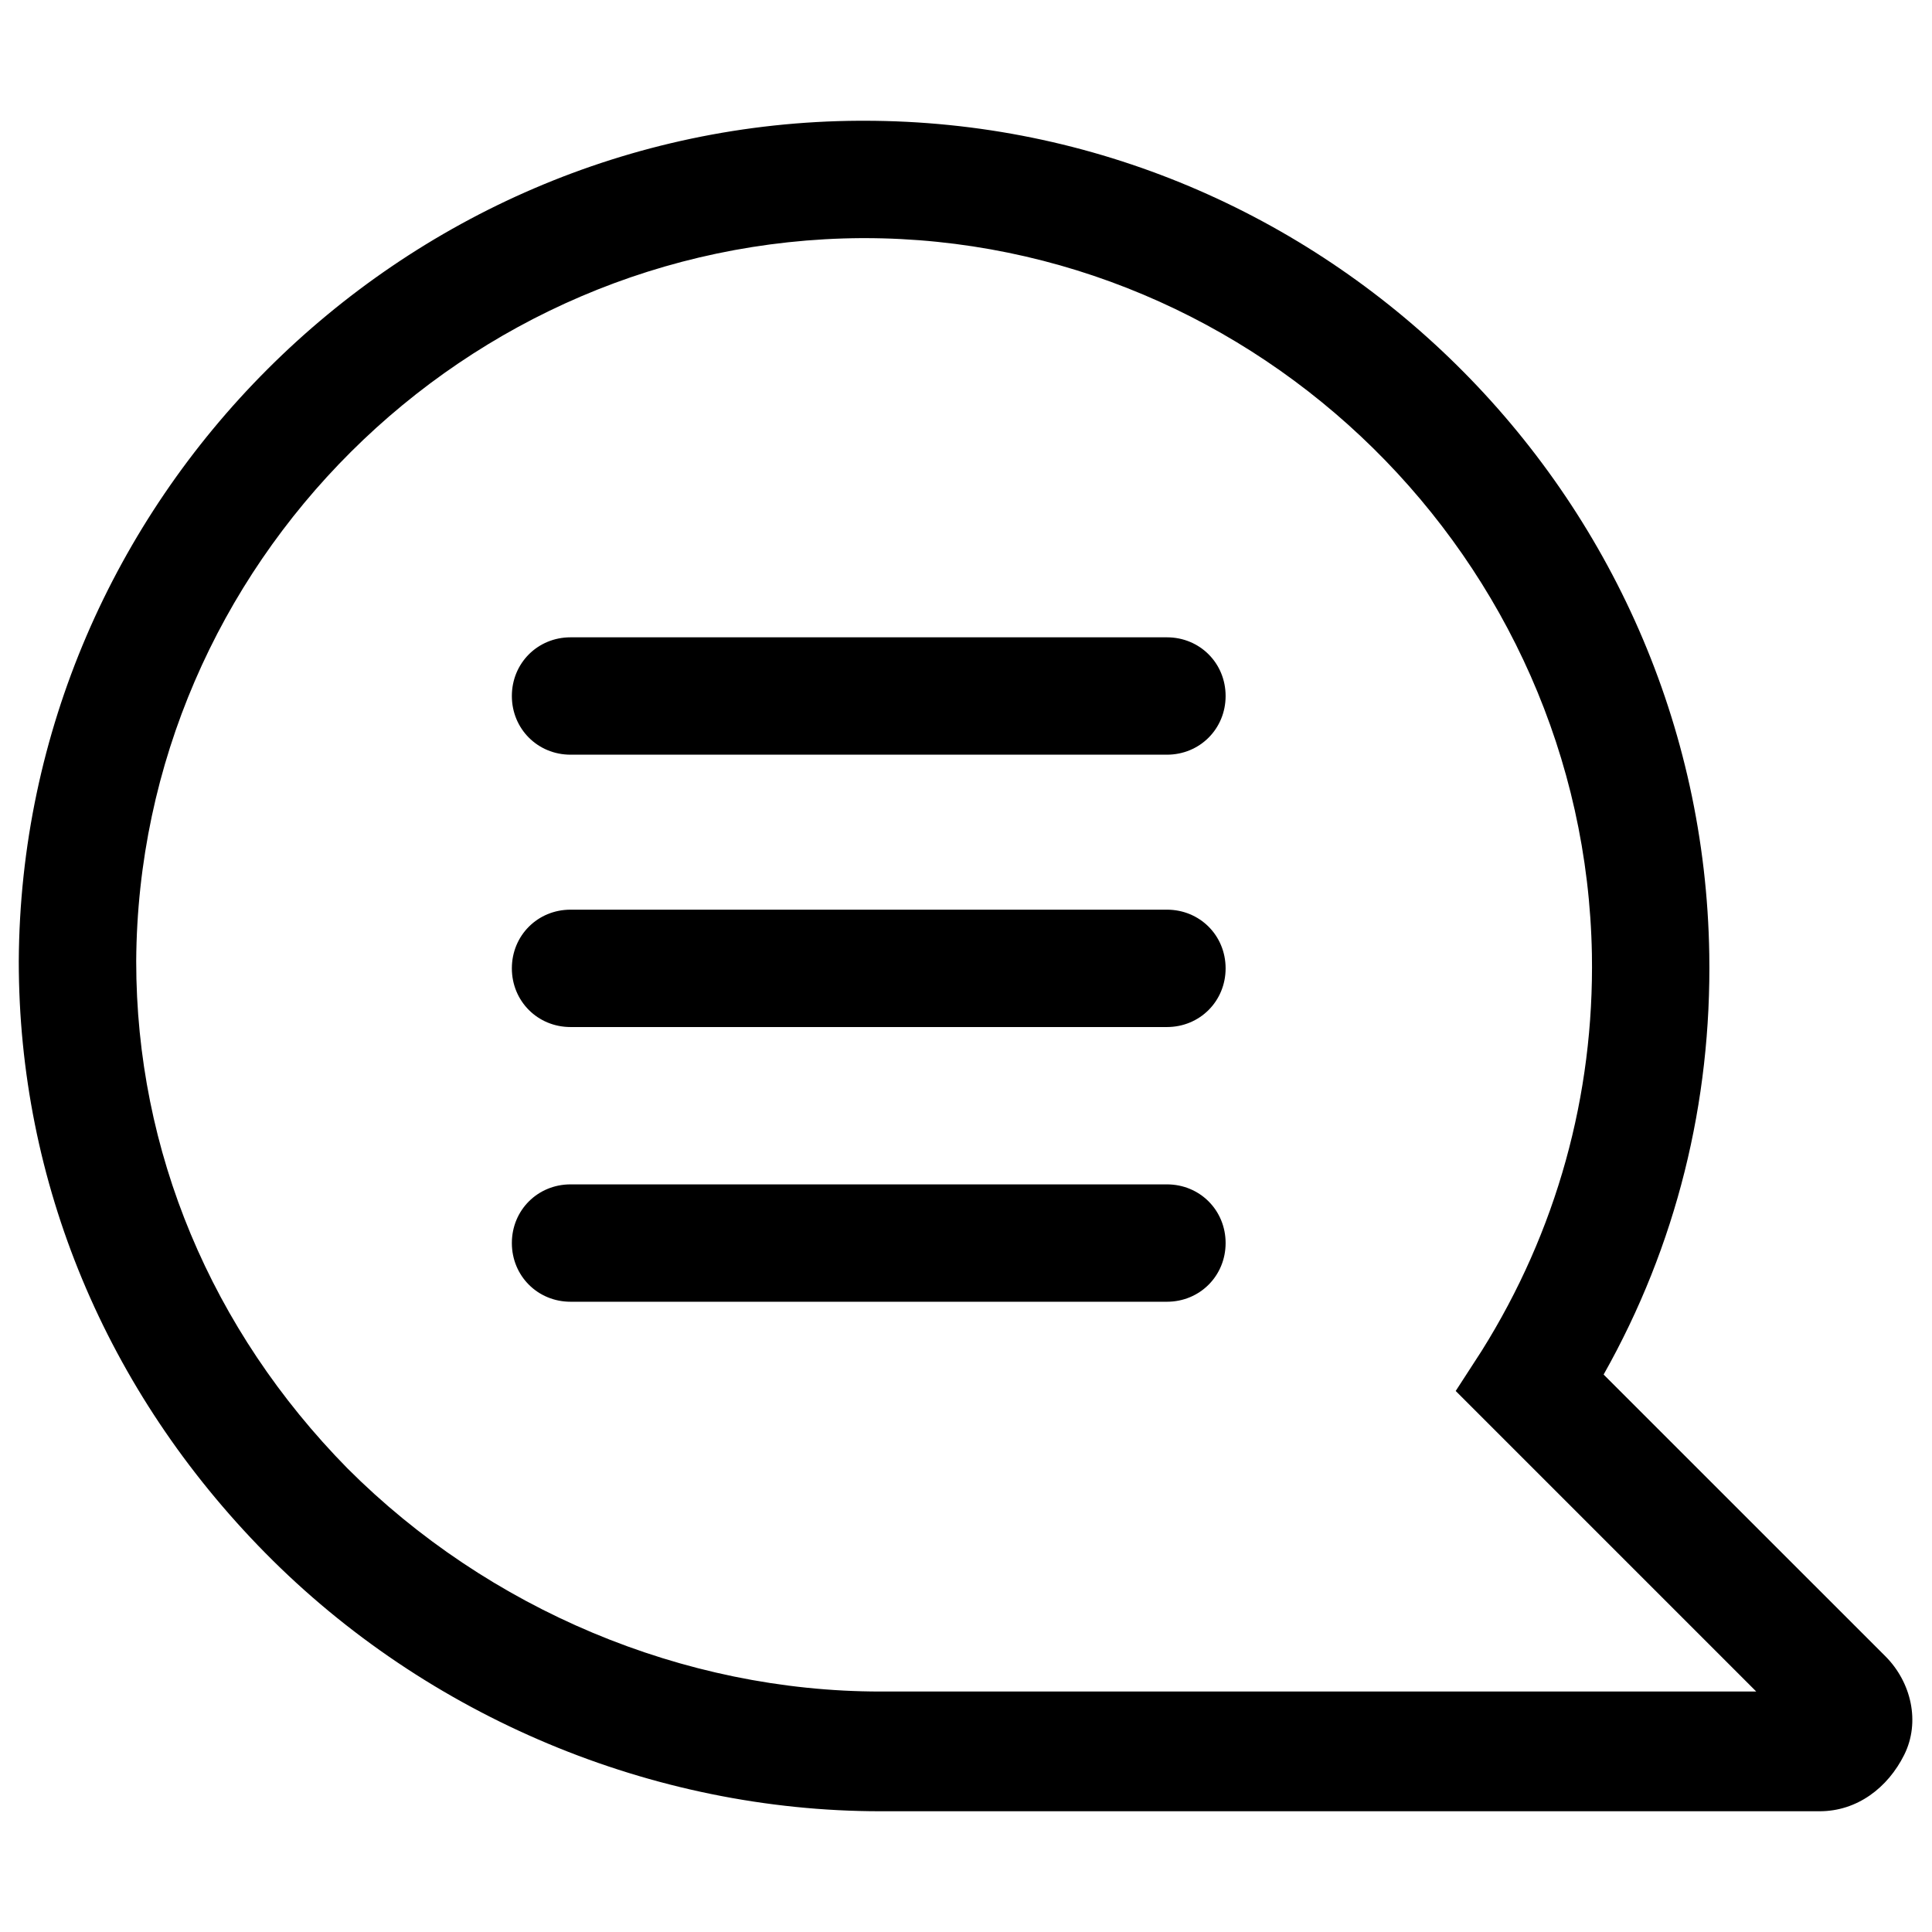 <?xml version="1.0" encoding="UTF-8"?>
<svg width="32px" height="32px" viewBox="0 0 32 32" version="1.1" xmlns="http://www.w3.org/2000/svg" xmlns:xlink="http://www.w3.org/1999/xlink">
    <!-- Generator: Sketch 61.2 (89653) - https://sketch.com -->
    <title>comments-icon</title>
    <desc>Created with Sketch.</desc>
    <g id="comments-icon" stroke="none" stroke-width="1" fill="none" fill-rule="evenodd">
        <path d="M14.311,2 C21.933,2 28.194,8.183 28.311,15.806 C28.35,18.256 27.767,20.628 26.561,22.767 L31.228,27.433 C31.656,27.861 31.811,28.522 31.539,29.067 C31.267,29.611 30.761,30 30.139,30 L14.583,30 C10.811,30 7.078,28.444 4.394,25.722 C1.75,23.039 0.311,19.578 0.311,15.922 C0.35,8.3 6.611,2.039 14.233,2 L14.311,2 L14.311,2 Z M14.311,3.944 L14.272,3.944 L14.272,3.944 C7.7,3.983 2.294,9.35 2.256,15.922 C2.256,19.072 3.5,22.028 5.756,24.322 C8.089,26.656 11.317,28.017 14.583,28.017 L29.089,28.017 L24.111,23.039 L24.539,22.378 C25.783,20.394 26.406,18.139 26.367,15.806 C26.25,9.272 20.844,3.944 14.311,3.944 Z M19.328,19.617 C19.872,19.617 20.3,20.044 20.3,20.589 C20.3,21.133 19.872,21.561 19.328,21.561 L9.45,21.561 C8.906,21.561 8.478,21.133 8.478,20.589 C8.478,20.044 8.906,19.617 9.45,19.617 L19.328,19.617 Z M19.328,15.067 C19.872,15.067 20.3,15.494 20.3,16.039 C20.3,16.583 19.872,17.011 19.328,17.011 L9.45,17.011 C8.906,17.011 8.478,16.583 8.478,16.039 C8.478,15.494 8.906,15.067 9.45,15.067 L19.328,15.067 Z M19.328,10.556 C19.872,10.556 20.3,10.983 20.3,11.528 C20.3,12.072 19.872,12.5 19.328,12.5 L9.45,12.5 C8.906,12.5 8.478,12.072 8.478,11.528 C8.478,10.983 8.906,10.556 9.45,10.556 L19.328,10.556 Z" id="Combined-Shape" fill="#000000" fill-rule="nonzero"></path>
    </g>
</svg>